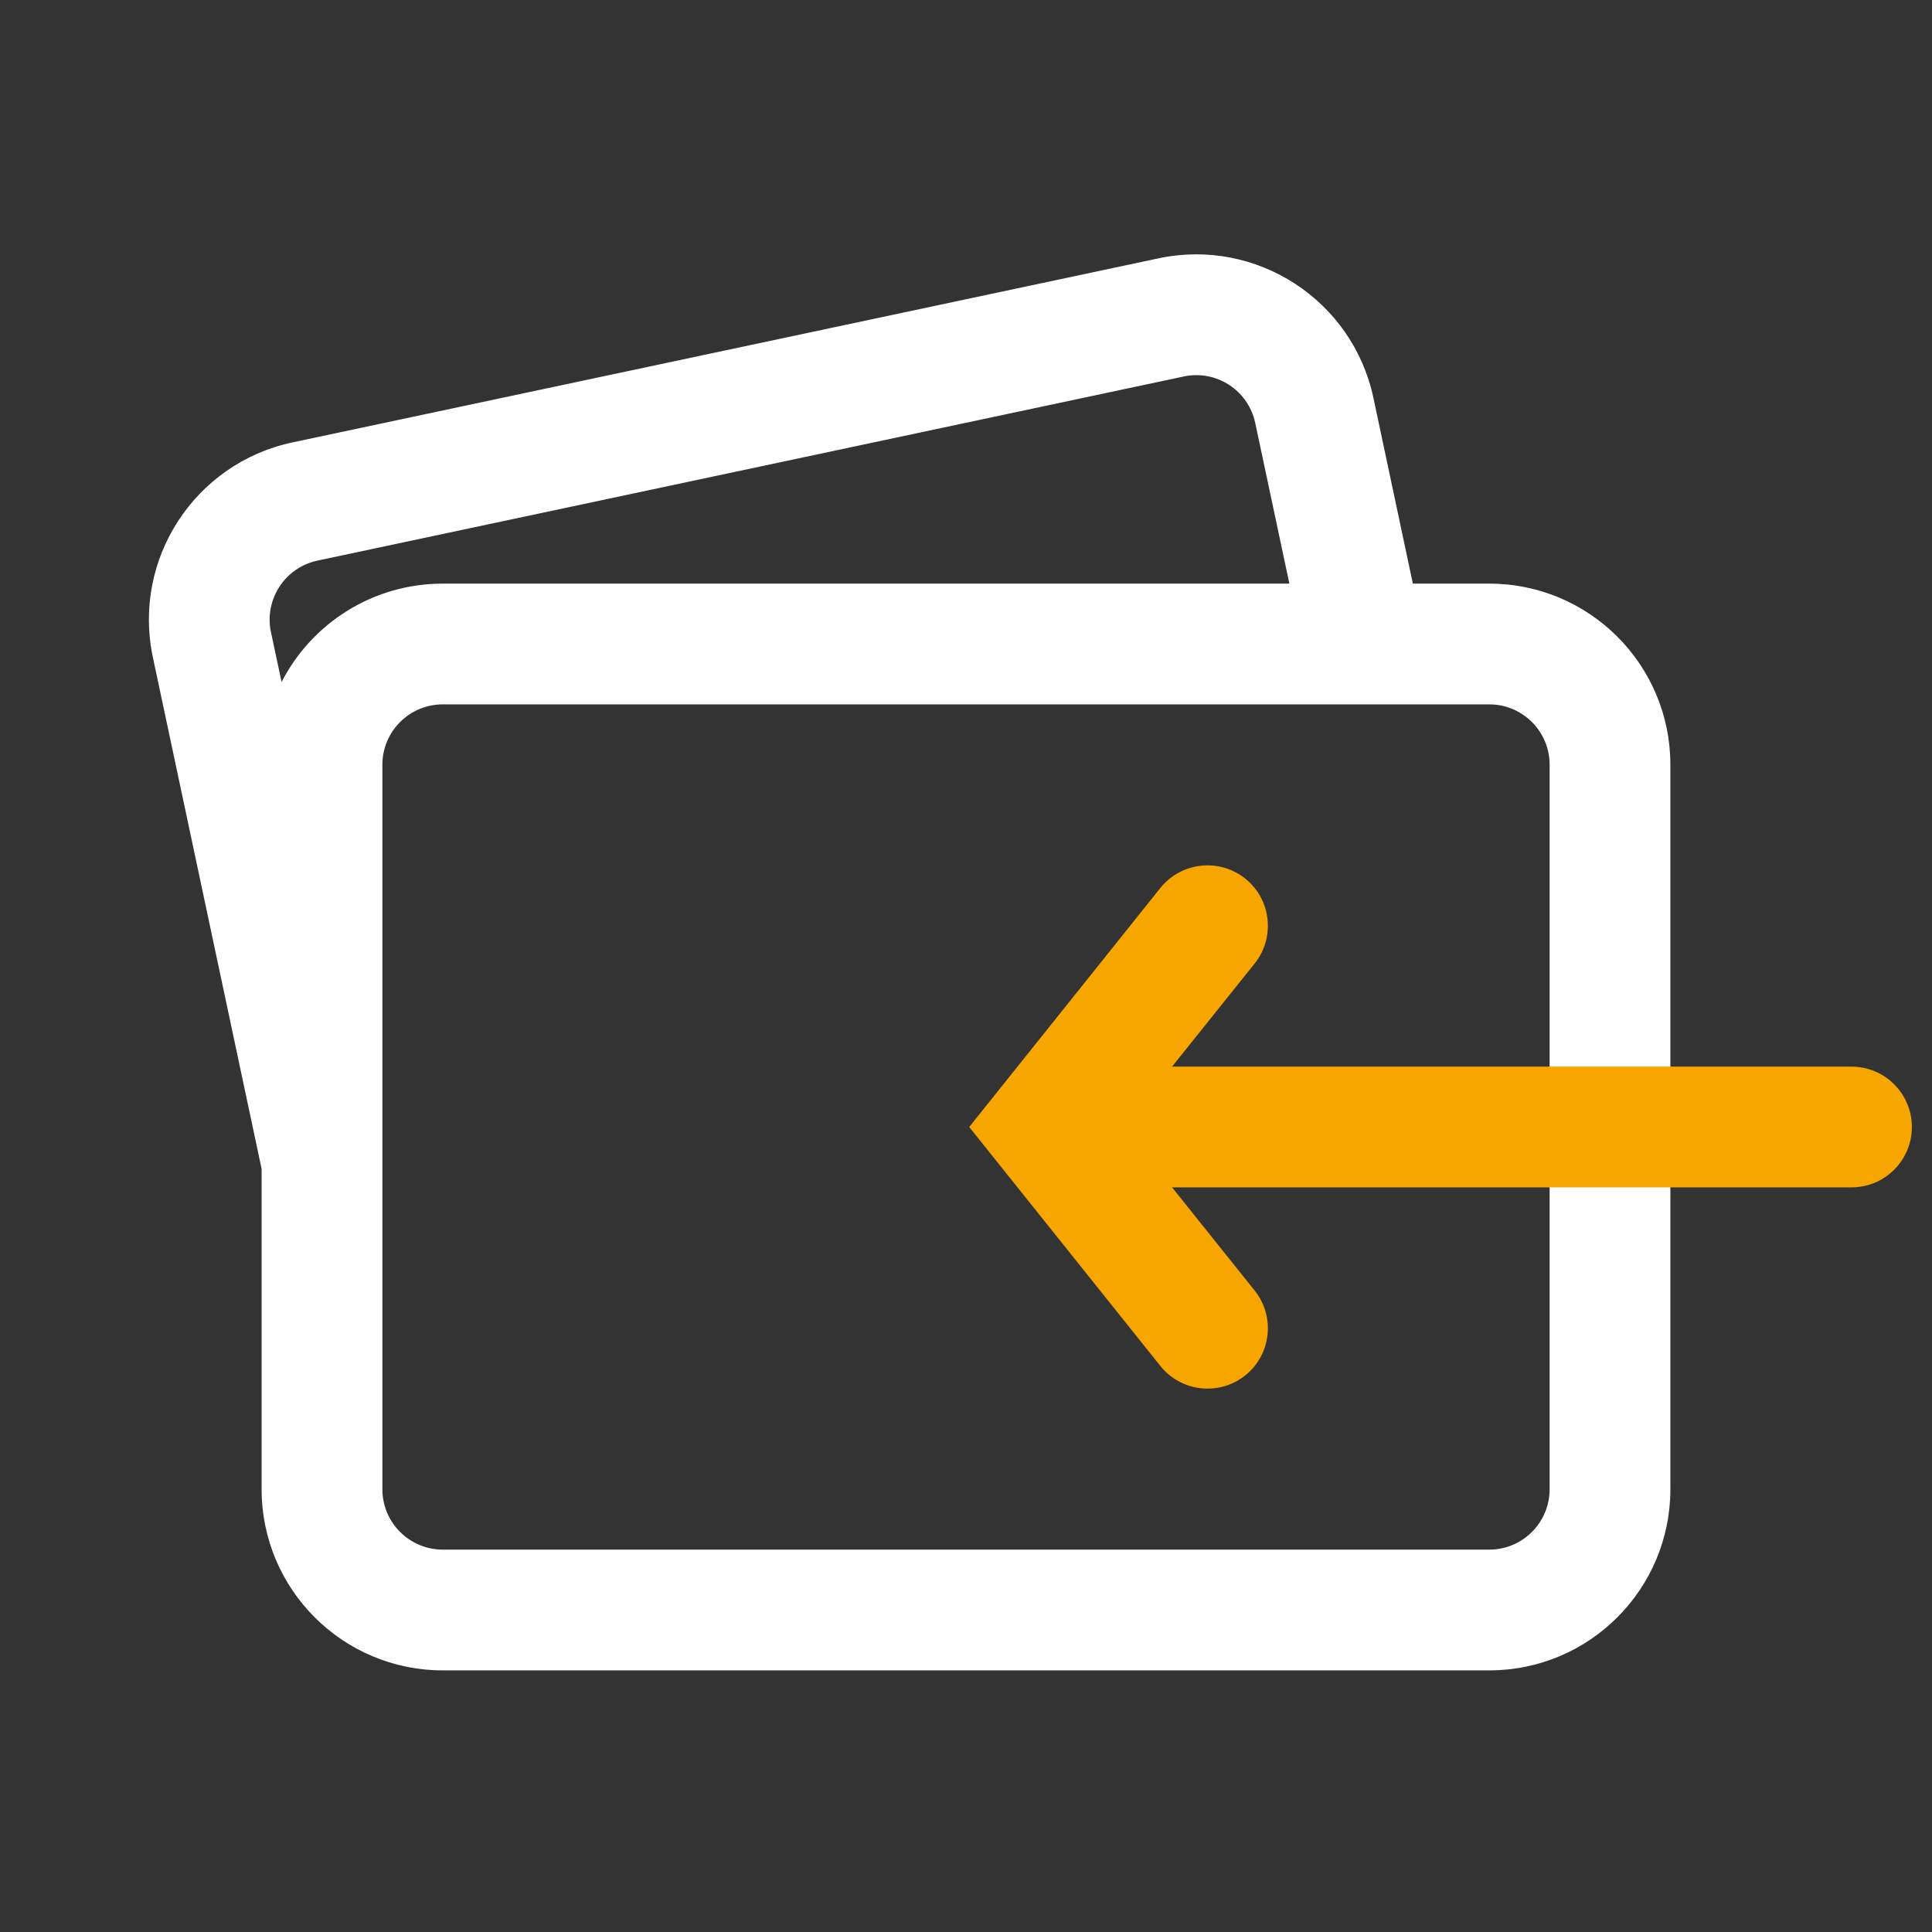 <svg width="24" height="24" viewBox="0 0 24 24" fill="none" xmlns="http://www.w3.org/2000/svg">
<rect x="0" y="0" width="24" height="24" fill="#333333" stroke="none"/>
<g id="VIP program-dark">
<path id="2" d="M3.632 5.496C2.417 5.755 1.641 6.949 1.899 8.165L3.25 14.521V18.5C3.25 19.743 4.258 20.75 5.5 20.75H18.5C19.743 20.75 20.75 19.743 20.75 18.5V9.5C20.75 8.257 19.743 7.25 18.5 7.25H17.551L17.061 4.942C16.802 3.727 15.607 2.951 14.392 3.209L3.632 5.496ZM16.017 7.25H5.5C4.628 7.25 3.871 7.746 3.498 8.472L3.366 7.853C3.28 7.448 3.539 7.05 3.944 6.964L14.704 4.677C15.109 4.59 15.507 4.849 15.593 5.254L16.017 7.25ZM4.75 9.5C4.75 9.086 5.086 8.75 5.5 8.75H18.5C18.914 8.75 19.25 9.086 19.25 9.5V18.5C19.25 18.914 18.914 19.25 18.5 19.25H5.5C5.086 19.25 4.75 18.914 4.75 18.5V9.5Z" fill="white"/>
<path id="1" d="M15.469 10.914C15.792 11.173 15.844 11.645 15.586 11.969L14.56 13.25L23 13.25C23.414 13.25 23.75 13.586 23.75 14C23.75 14.414 23.414 14.75 23 14.75L14.56 14.75L15.586 16.032C15.844 16.355 15.792 16.827 15.469 17.086C15.145 17.344 14.673 17.292 14.414 16.968L12.04 14L14.414 11.031C14.673 10.708 15.145 10.656 15.469 10.914Z" fill="#F7A600"/>
</g>
</svg>
